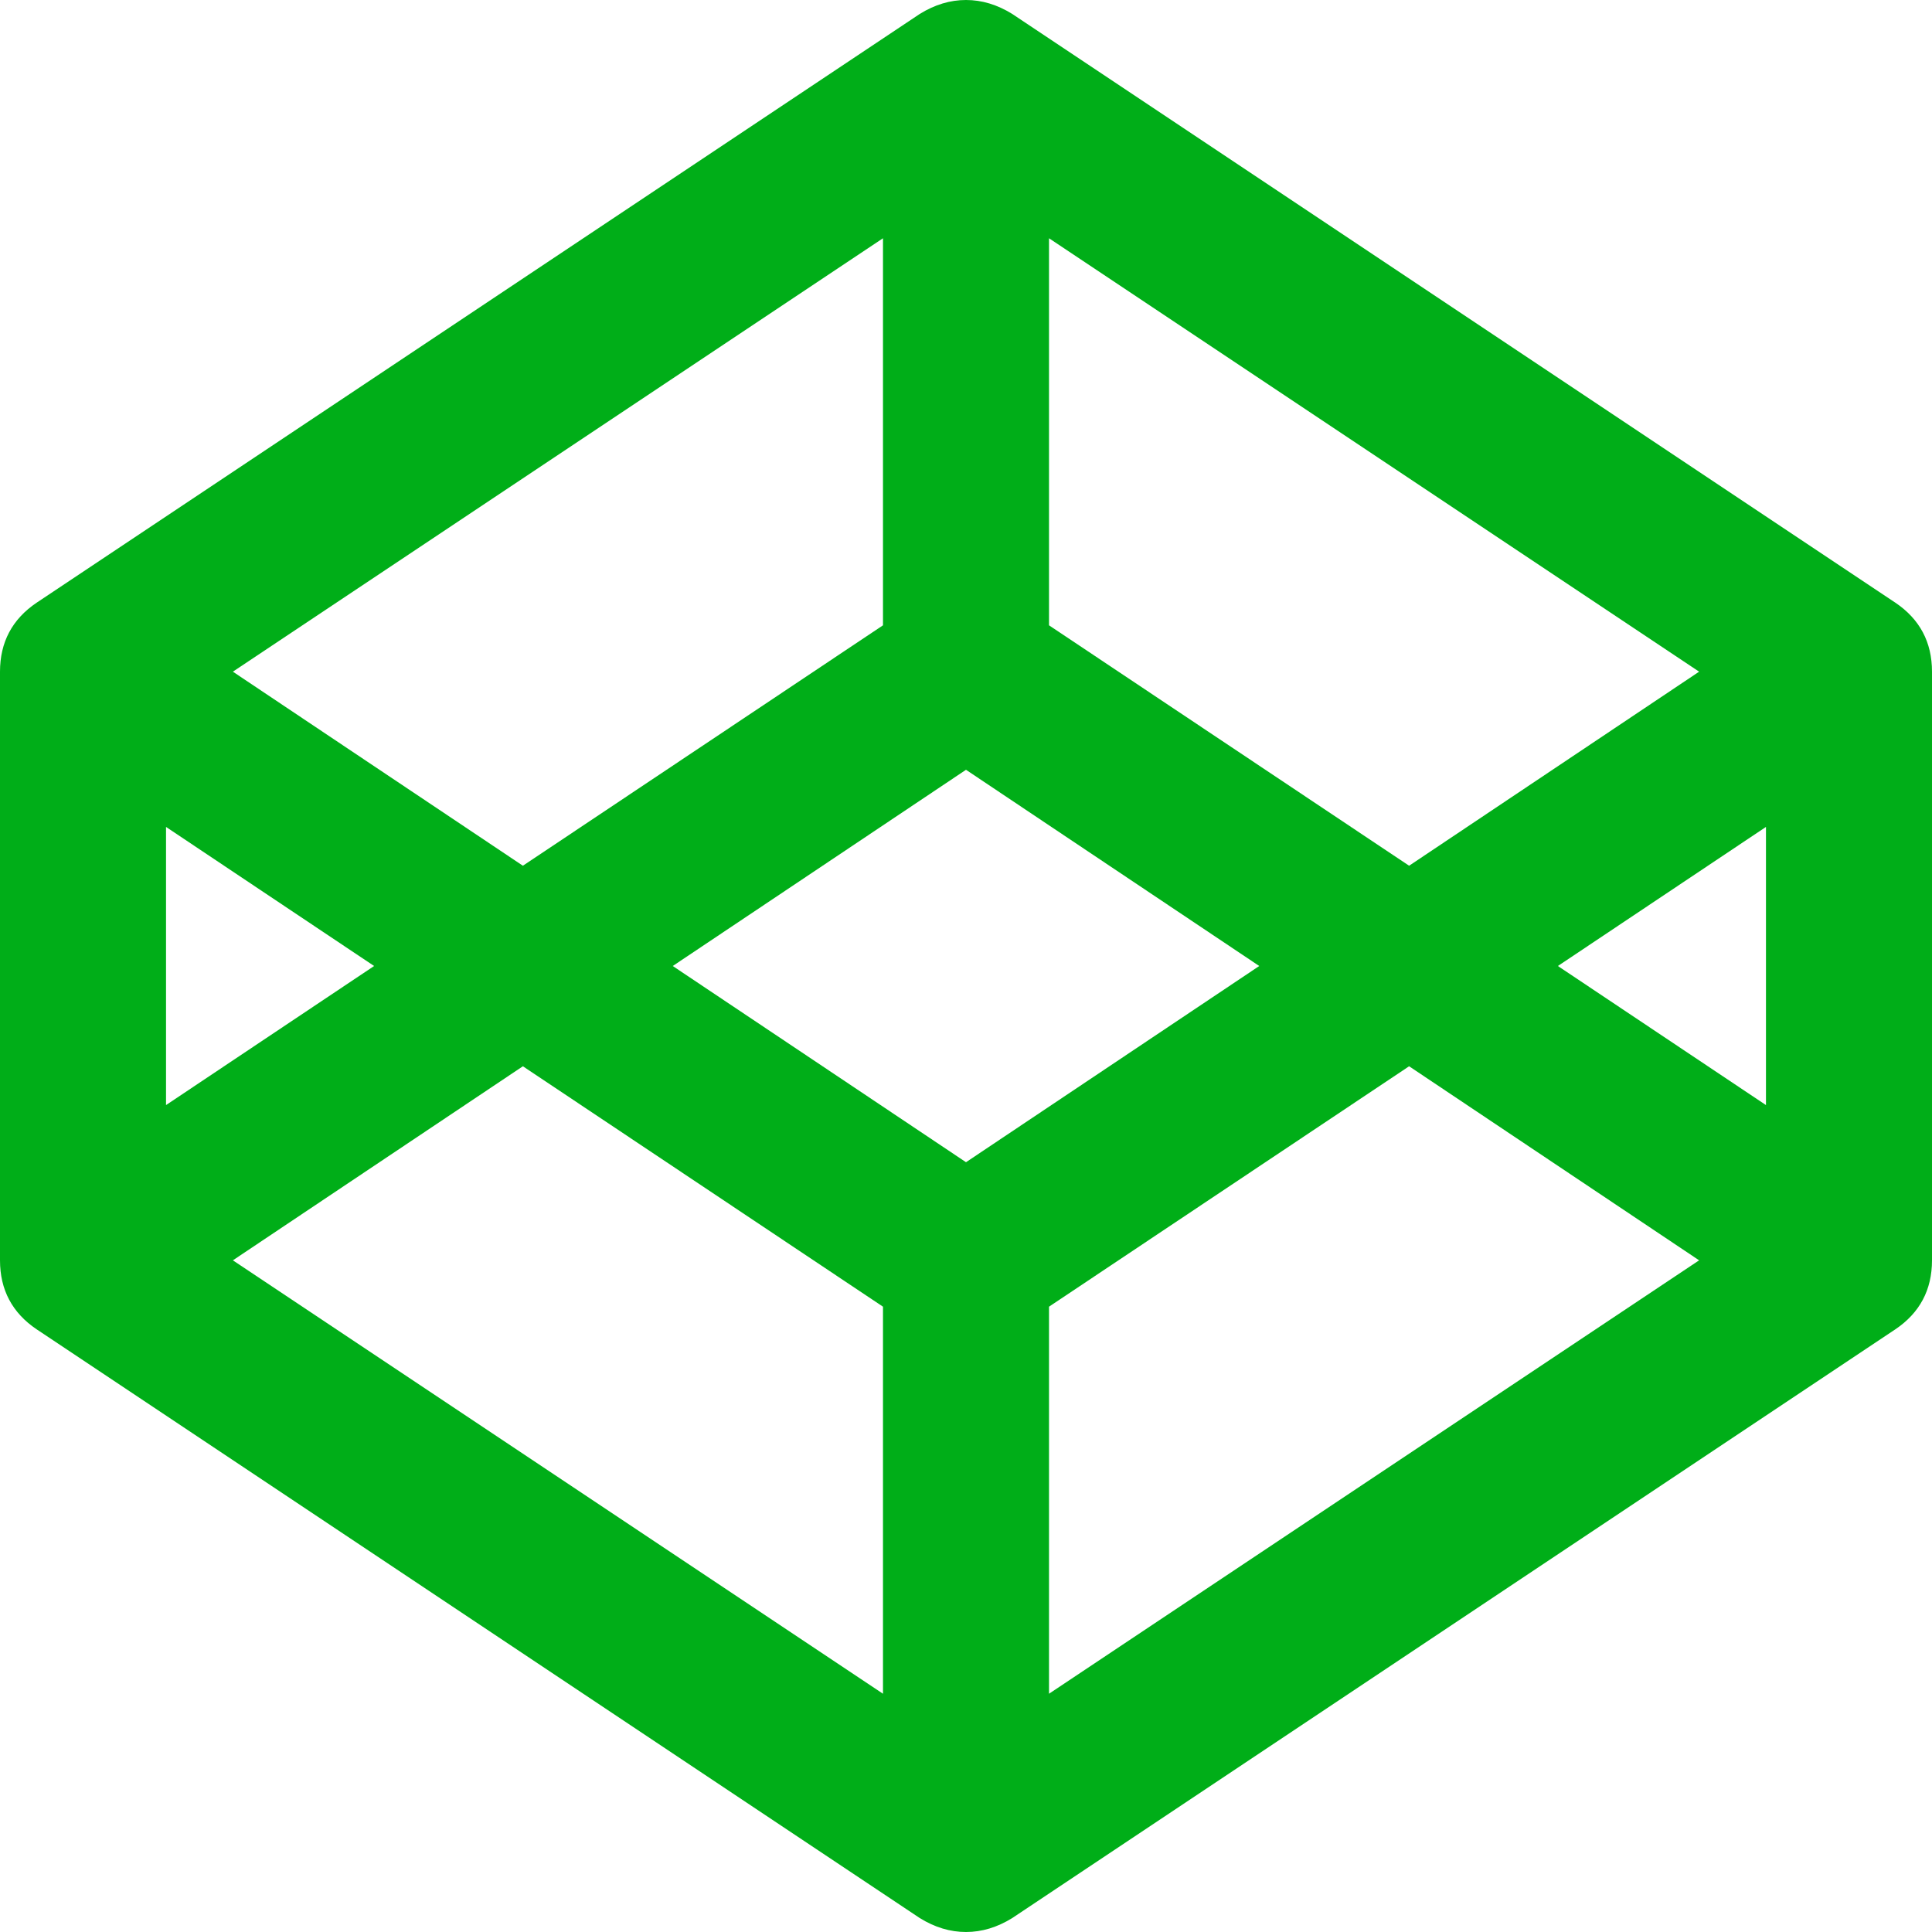 <?xml version="1.0" encoding="utf-8"?>
<!-- Generator: Adobe Illustrator 21.1.0, SVG Export Plug-In . SVG Version: 6.00 Build 0)  -->
<svg version="1.1" id="Layer_1" xmlns="http://www.w3.org/2000/svg" xmlns:xlink="http://www.w3.org/1999/xlink" x="0px" y="0px"
	 viewBox="0 0 1792 1792" style="enable-background:new 0 0 1792 1792;" xml:space="preserve">
<style type="text/css">
	.st0{fill:#00AE18;}
</style>
<path class="st0" d="M216,1169l603,402v-359L485,989L216,1169z M154,1025l193-129L154,767V1025z M973,1571l603-402l-269-180
	l-334,223V1571z M896,1078l272-182L896,714L624,896L896,1078z M485,803l334-223V221L216,623L485,803z M1445,896l193,129V767
	L1445,896z M1307,803l269-180L973,221v359L1307,803z M1792,623v546c0,27.3-11.3,48.7-34,64l-819,546c-14,8.7-28.3,13-43,13
	s-29-4.3-43-13L34,1233c-22.7-15.3-34-36.7-34-64V623c0-27.3,11.3-48.7,34-64L853,13c14-8.7,28.3-13,43-13s29,4.3,43,13l819,546
	C1780.7,574.3,1792,595.7,1792,623z"/>
</svg>
